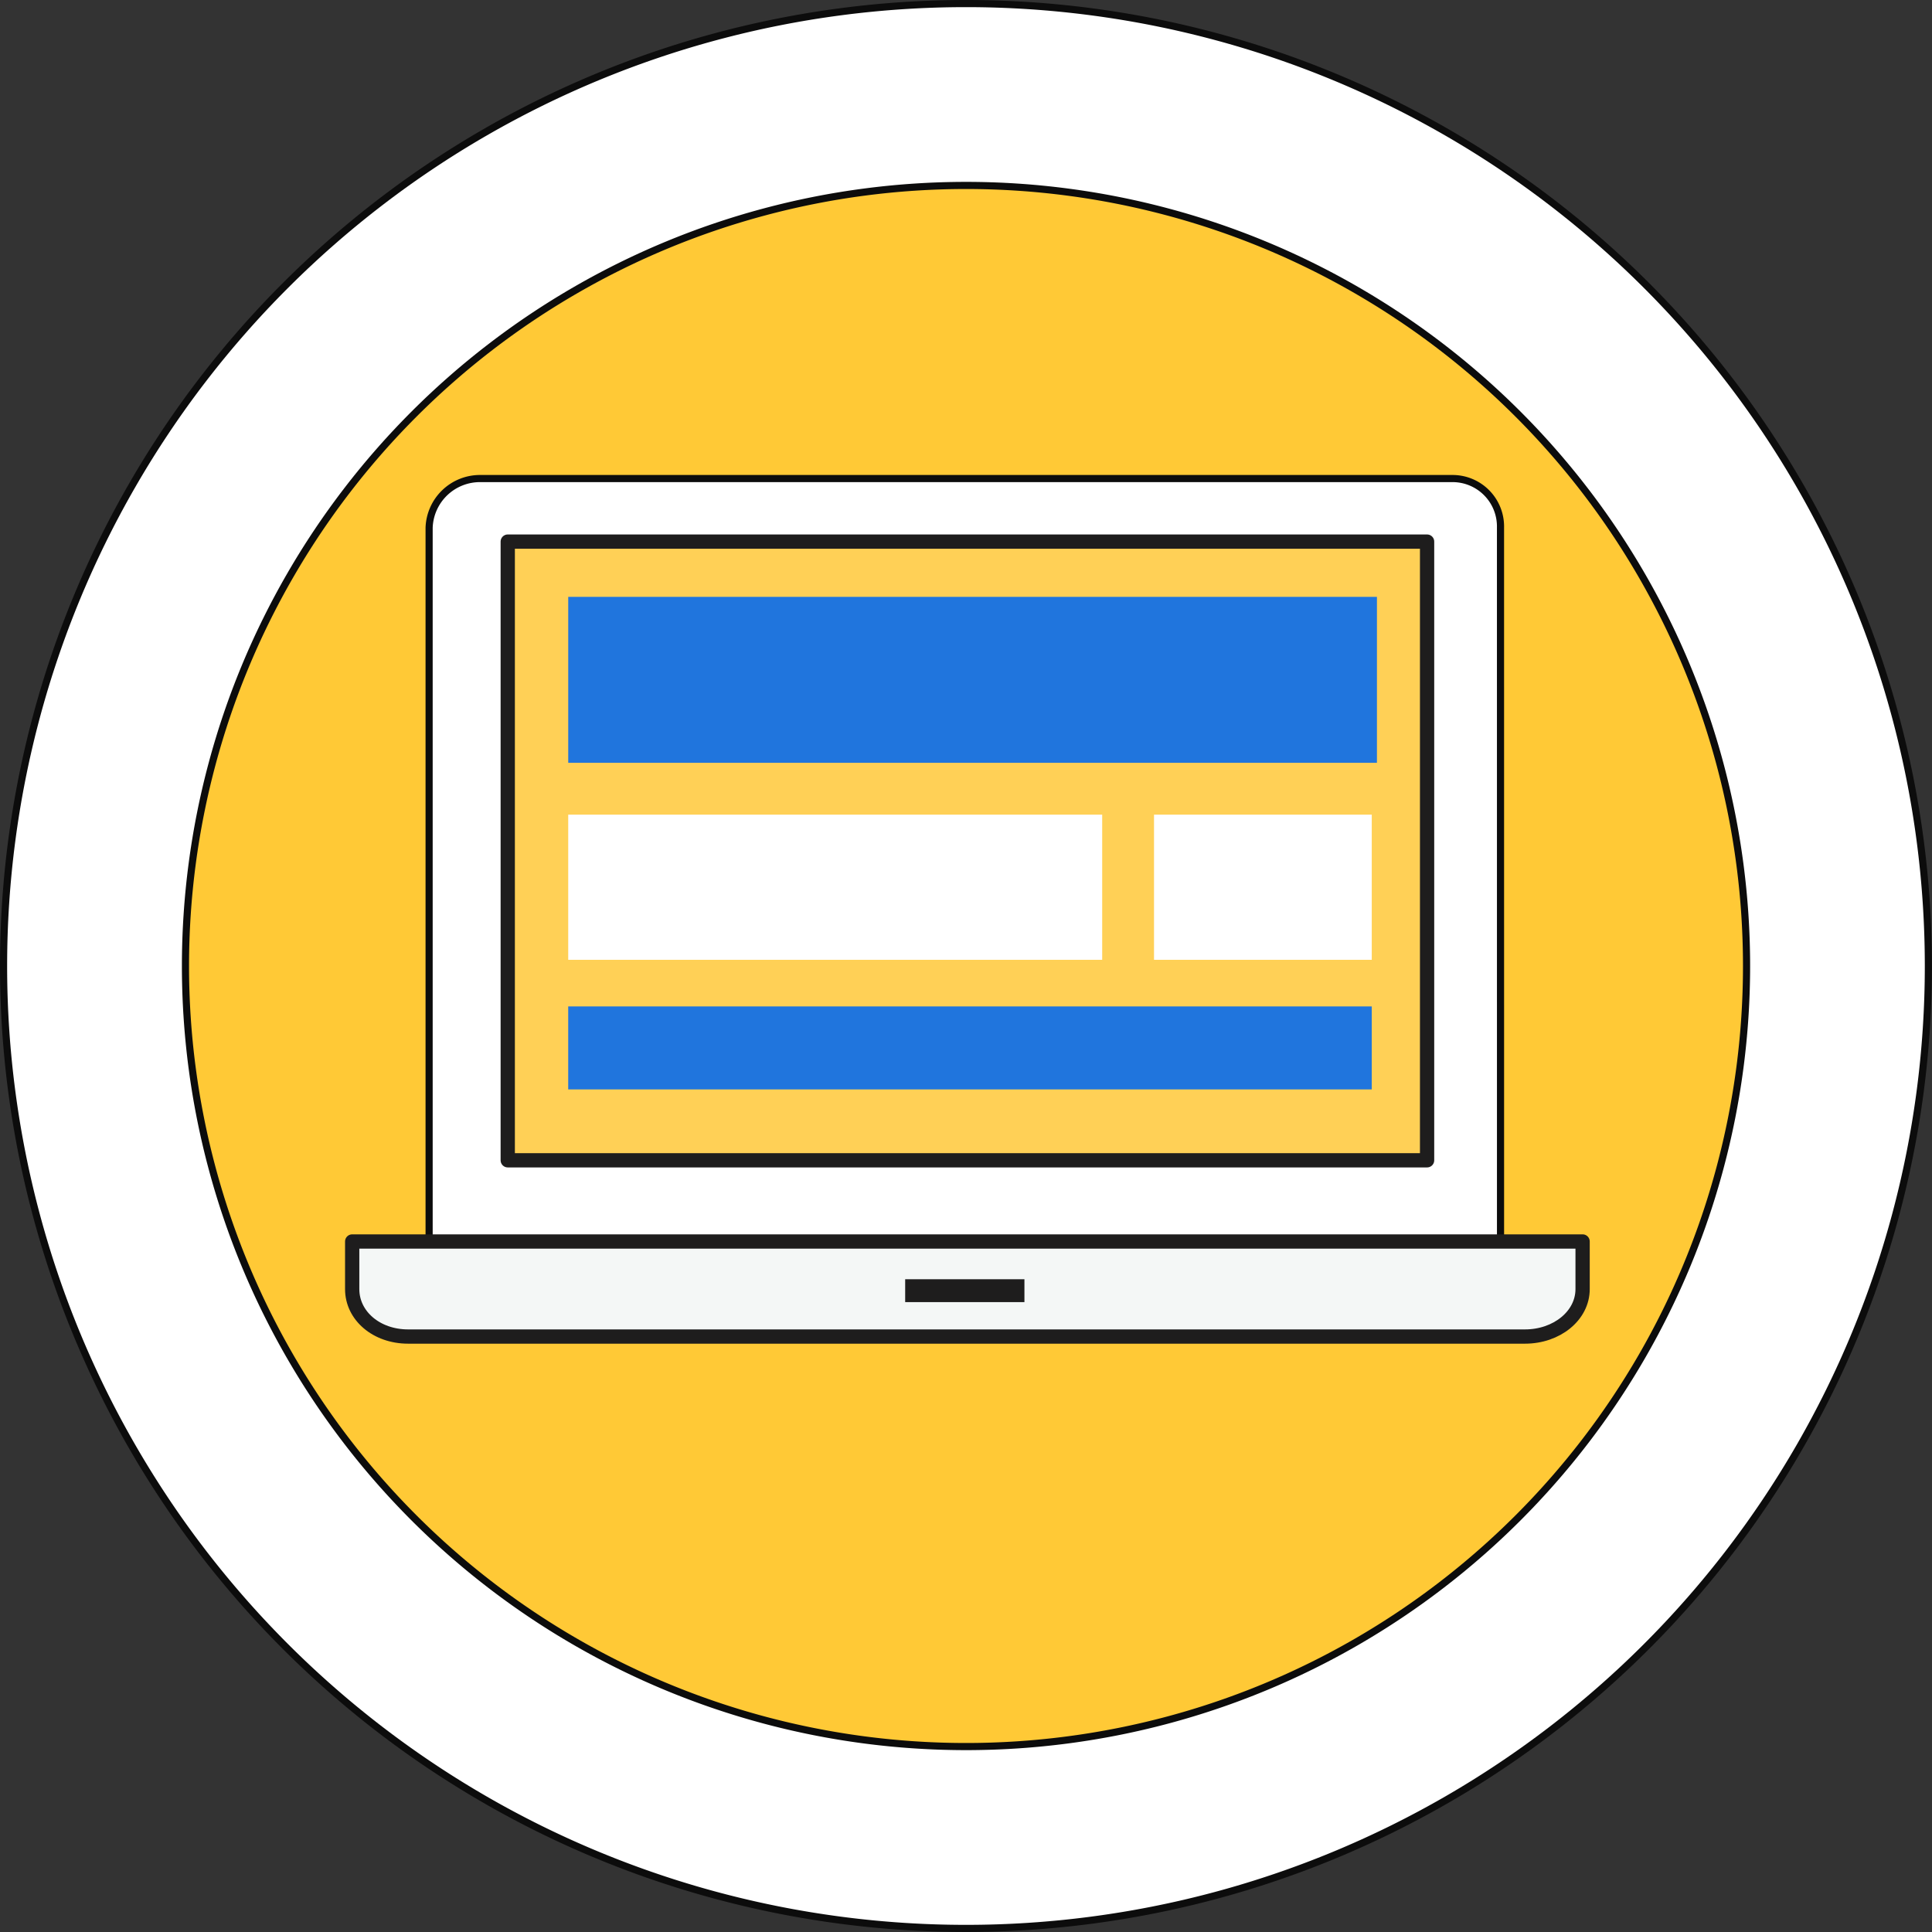 <svg xmlns="http://www.w3.org/2000/svg" width="150.029" height="150.03" viewBox="0 0 150.029 150.03">
  <rect x="0" y="0" width="150.029" height="150.03" fill="#333333" stroke="none"/>
  <g id="Grupo_8497" data-name="Grupo 8497" transform="translate(0.277 0.277)">
    <g id="Grupo_8413" data-name="Grupo 8413" transform="translate(0)">
      <path id="Trazado_5117" data-name="Trazado 5117" d="M53.6,26.8a74.739,74.739,0,0,1-74.74,74.738A74.737,74.737,0,0,1-95.871,26.8,74.737,74.737,0,0,1-21.136-47.936,74.739,74.739,0,0,1,53.6,26.8" transform="translate(95.871 47.936)" fill="#fff"/>
    </g>
    <g id="Grupo_8414" data-name="Grupo 8414" transform="translate(0)">
      <path id="Trazado_5118" data-name="Trazado 5118" d="M53.6,26.8a74.739,74.739,0,0,1-74.74,74.738A74.737,74.737,0,0,1-95.871,26.8,74.737,74.737,0,0,1-21.136-47.936,74.739,74.739,0,0,1,53.6,26.8Z" transform="translate(95.871 47.936)" fill="none" stroke="#0c0c0c" stroke-width="0.554"/>
    </g>
    <g id="Grupo_8415" data-name="Grupo 8415" transform="translate(14.126 14.124)">
      <path id="Trazado_5119" data-name="Trazado 5119" d="M43.473,21.737A60.611,60.611,0,0,1-17.141,82.351,60.612,60.612,0,0,1-77.752,21.737,60.612,60.612,0,0,1-17.141-38.877,60.611,60.611,0,0,1,43.473,21.737" transform="translate(77.752 38.877)" fill="#ffc936"/>
    </g>
    <g id="Grupo_8416" data-name="Grupo 8416" transform="translate(14.126 14.124)">
      <path id="Trazado_5120" data-name="Trazado 5120" d="M43.473,21.737A60.611,60.611,0,0,1-17.141,82.351,60.612,60.612,0,0,1-77.752,21.737,60.612,60.612,0,0,1-17.141-38.877,60.611,60.611,0,0,1,43.473,21.737Z" transform="translate(77.752 38.877)" fill="none" stroke="#0c0c0c" stroke-width="0.554"/>
    </g>
    <g id="Grupo_8417" data-name="Grupo 8417" transform="translate(33.046 36.885)">
      <path id="Trazado_5121" data-name="Trazado 5121" d="M29.836,1.368a3.723,3.723,0,0,0-3.751-3.815H-49.343a3.953,3.953,0,0,0-4.019,3.815V56.6h83.2Z" transform="translate(53.362 2.447)" fill="#fff"/>
    </g>
    <g id="Grupo_8418" data-name="Grupo 8418" transform="translate(33.046 36.885)">
      <path id="Trazado_5122" data-name="Trazado 5122" d="M29.836,1.368a3.723,3.723,0,0,0-3.751-3.815H-49.343a3.953,3.953,0,0,0-4.019,3.815V56.6h83.2Z" transform="translate(53.362 2.447)" fill="none" stroke="#0c0c0c" stroke-width="0.554"/>
    </g>
    <g id="Grupo_8419" data-name="Grupo 8419" transform="translate(27.072 96.13)">
      <path id="Trazado_5123" data-name="Trazado 5123" d="M0,0V3.7C0,5.764,1.882,7.382,4.339,7.382H91.076c2.46,0,4.472-1.618,4.472-3.684V0Z" fill="#f4f7f6"/>
    </g>
    <g id="Grupo_8420" data-name="Grupo 8420" transform="translate(27.072 96.13)">
      <path id="Trazado_5124" data-name="Trazado 5124" d="M0,0V3.7C0,5.764,1.882,7.382,4.339,7.382H91.076c2.46,0,4.472-1.618,4.472-3.684V0Z" fill="none" stroke="#1e1d1d" stroke-linejoin="round" stroke-width="1.108"/>
    </g>
    <path id="Trazado_5126" data-name="Trazado 5126" d="M98.747-21.307H27.356V-69.351H98.747Z" transform="translate(11.796 111.132)" fill="#ffd056" stroke="#1e1d1d" stroke-linejoin="round" stroke-width="1.108"/>
    <g id="Grupo_8422" data-name="Grupo 8422" transform="translate(70.014 99.95)">
      <path id="Trazado_5127" data-name="Trazado 5127" d="M0,0H9.261" transform="translate(0 0)" fill="none" stroke="#1e1d1d" stroke-linejoin="round" stroke-width="1.773"/>
    </g>
    <path id="Trazado_5128" data-name="Trazado 5128" d="M92.767-39.756h-62.4V-46.2h62.4Z" transform="translate(13.48 124.077)" fill="#2075dd"/>
    <path id="Trazado_5129" data-name="Trazado 5129" d="M93.169-53.713h-62.8V-66.6h62.8Z" transform="translate(13.48 112.672)" fill="#2075dd"/>
    <path id="Trazado_5130" data-name="Trazado 5130" d="M71.833-44.479H30.368V-55.751H71.833Z" transform="translate(13.48 118.736)" fill="#fff"/>
    <path id="Trazado_5131" data-name="Trazado 5131" d="M76.454-44.479H59.545V-55.751H76.454Z" transform="translate(29.793 118.736)" fill="#fff"/>
  </g>
</svg>
